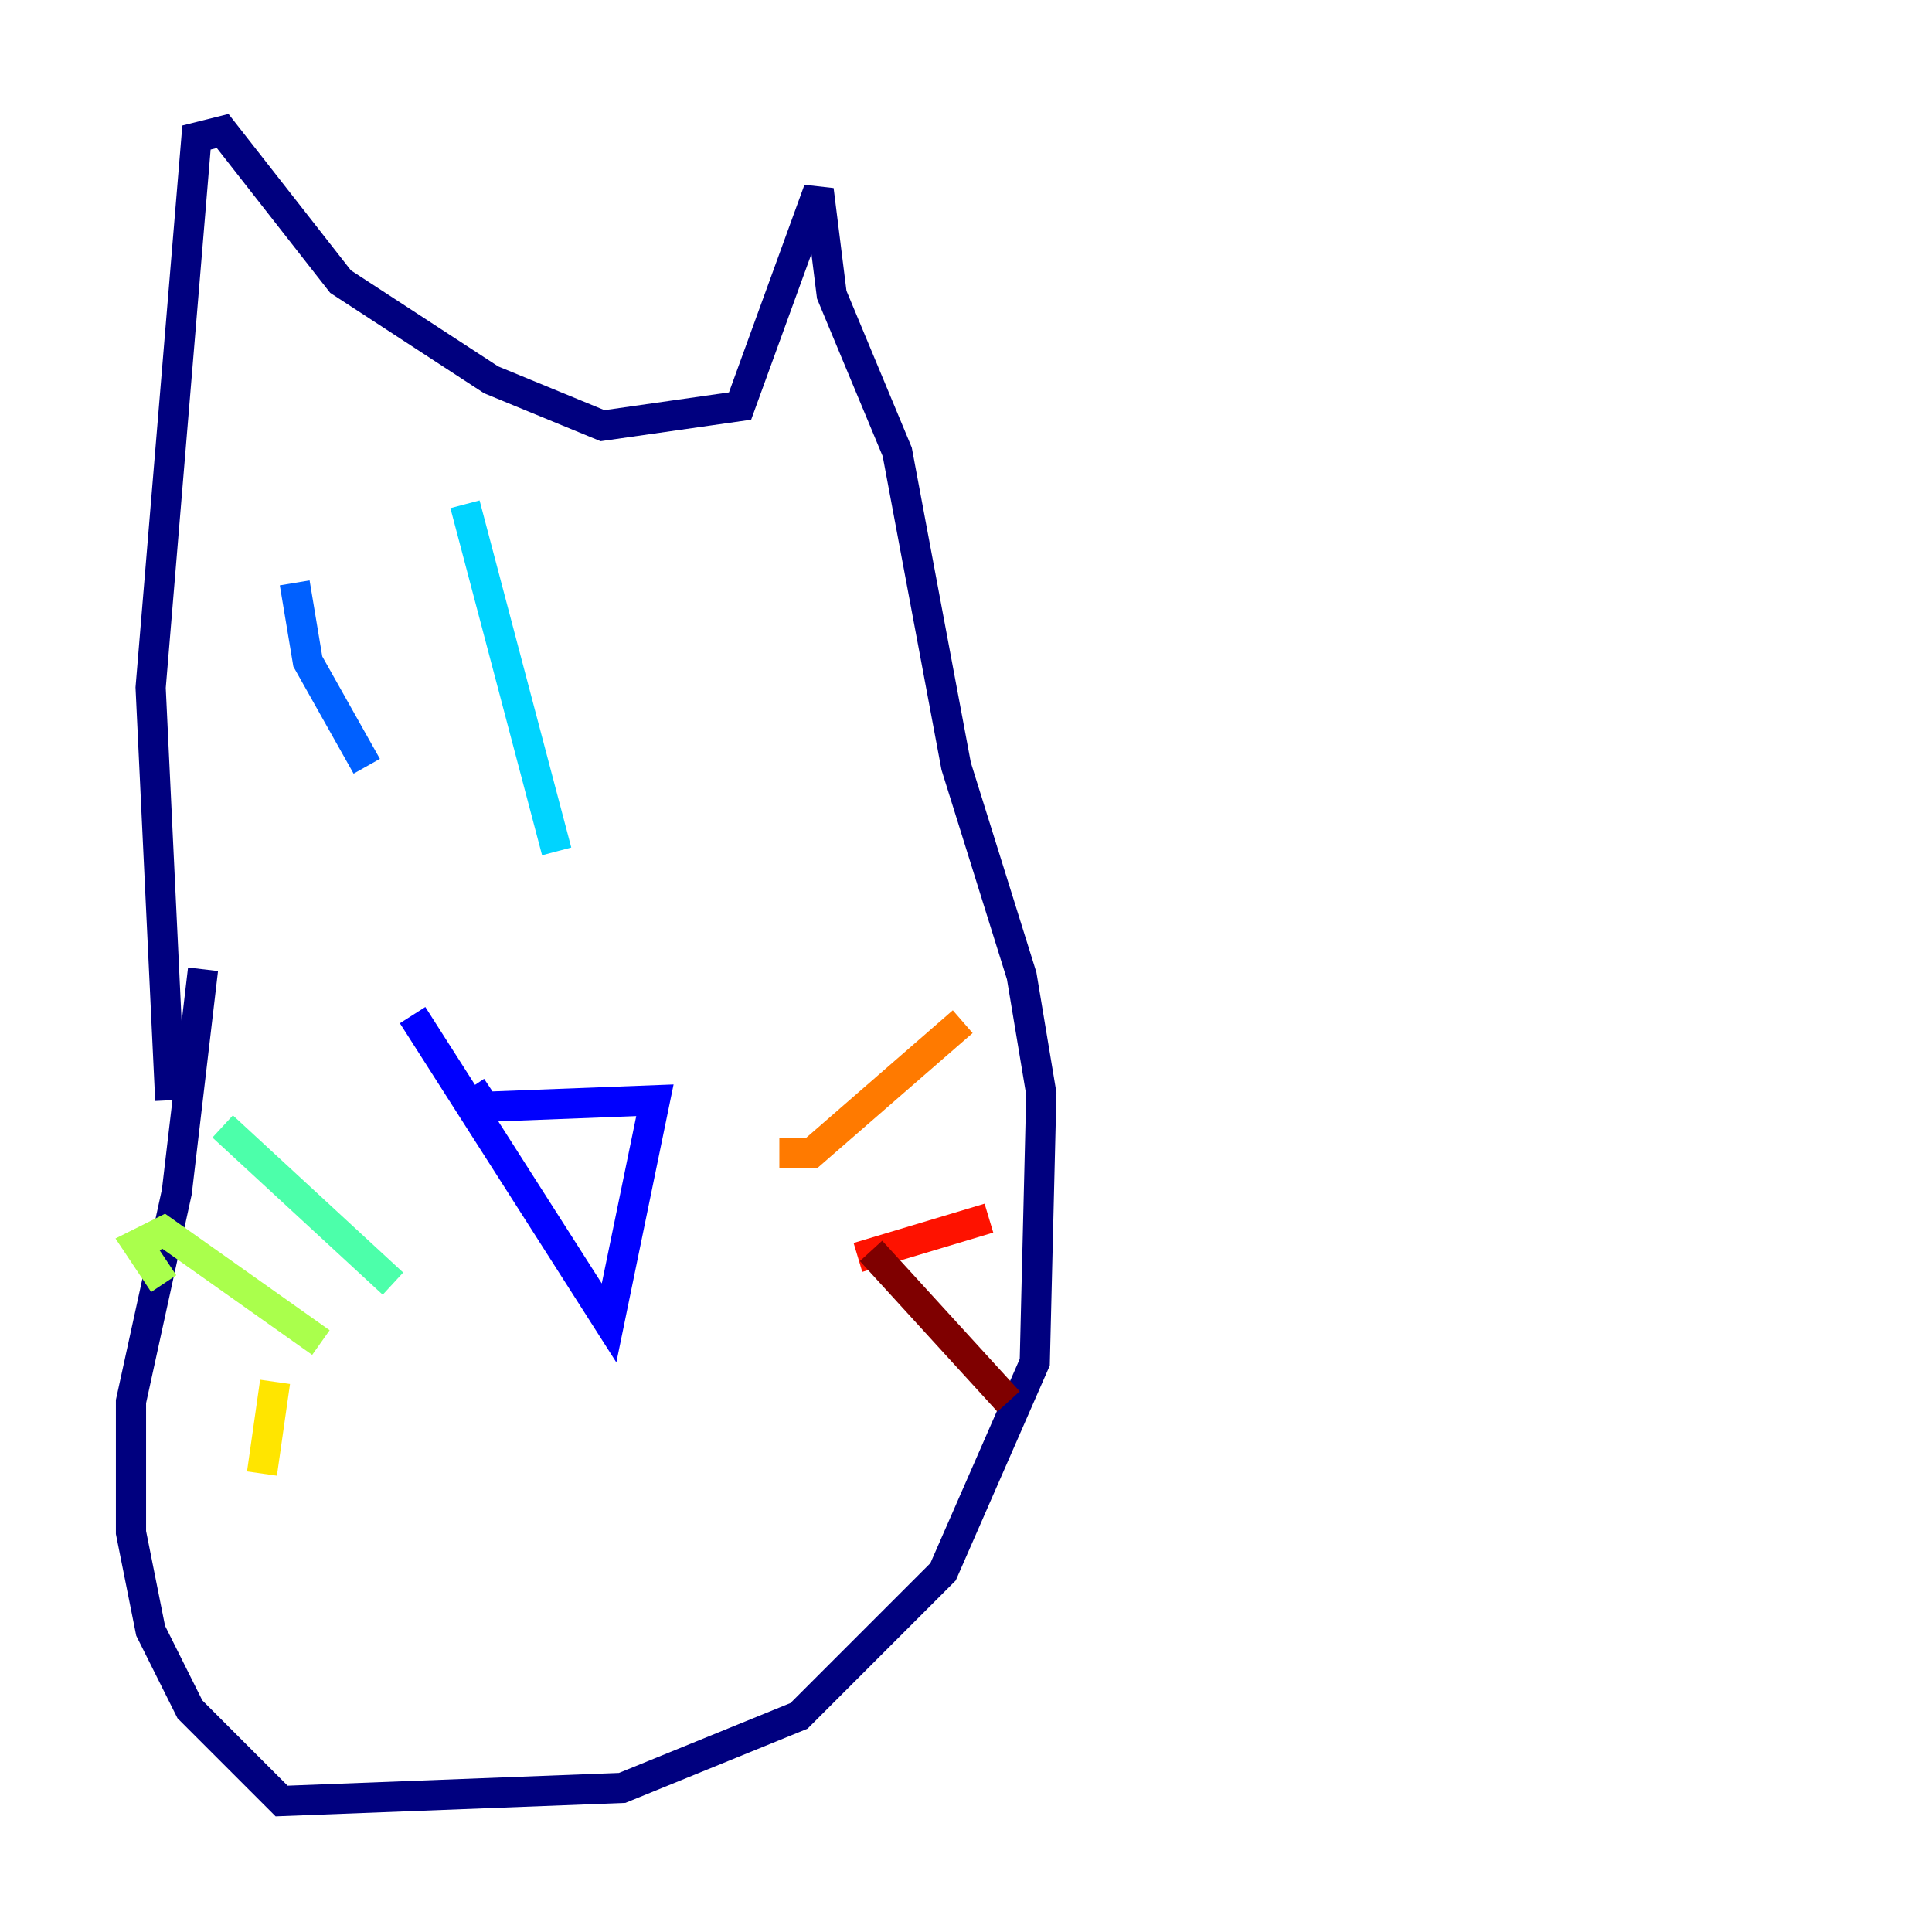 <?xml version="1.0" encoding="utf-8" ?>
<svg baseProfile="tiny" height="128" version="1.2" viewBox="0,0,128,128" width="128" xmlns="http://www.w3.org/2000/svg" xmlns:ev="http://www.w3.org/2001/xml-events" xmlns:xlink="http://www.w3.org/1999/xlink"><defs /><polyline fill="none" points="11.281,72.895 9.98,45.559 13.017,9.112 14.752,8.678 22.563,18.658 32.542,25.166 39.919,28.203 49.031,26.902 54.237,12.583 55.105,19.525 59.444,29.939 63.349,50.766 67.688,64.651 68.99,72.461 68.556,90.251 62.481,104.136 52.936,113.681 41.22,118.454 18.658,119.322 12.583,113.248 9.98,108.041 8.678,101.532 8.678,92.854 11.715,78.969 13.451,64.217" stroke="#00007f" stroke-width="2" /><polyline fill="none" points="31.241,72.027 32.108,73.329 43.39,72.895 40.352,87.647 27.336,67.254" stroke="#0000fe" stroke-width="2" /><polyline fill="none" points="19.525,38.617 20.393,43.824 24.298,50.766" stroke="#0060ff" stroke-width="2" /><polyline fill="none" points="30.807,33.41 36.881,56.407" stroke="#00d4ff" stroke-width="2" /><polyline fill="none" points="26.034,85.044 14.752,74.63" stroke="#4cffaa" stroke-width="2" /><polyline fill="none" points="21.261,88.949 10.848,81.573 9.112,82.441 10.848,85.044" stroke="#aaff4c" stroke-width="2" /><polyline fill="none" points="18.224,91.552 17.356,97.627" stroke="#ffe500" stroke-width="2" /><polyline fill="none" points="51.634,76.366 53.803,76.366 63.783,67.688" stroke="#ff7a00" stroke-width="2" /><polyline fill="none" points="56.841,83.308 65.519,80.705" stroke="#fe1200" stroke-width="2" /><polyline fill="none" points="57.709,82.875 66.82,92.854" stroke="#7f0000" stroke-width="2" /></svg>